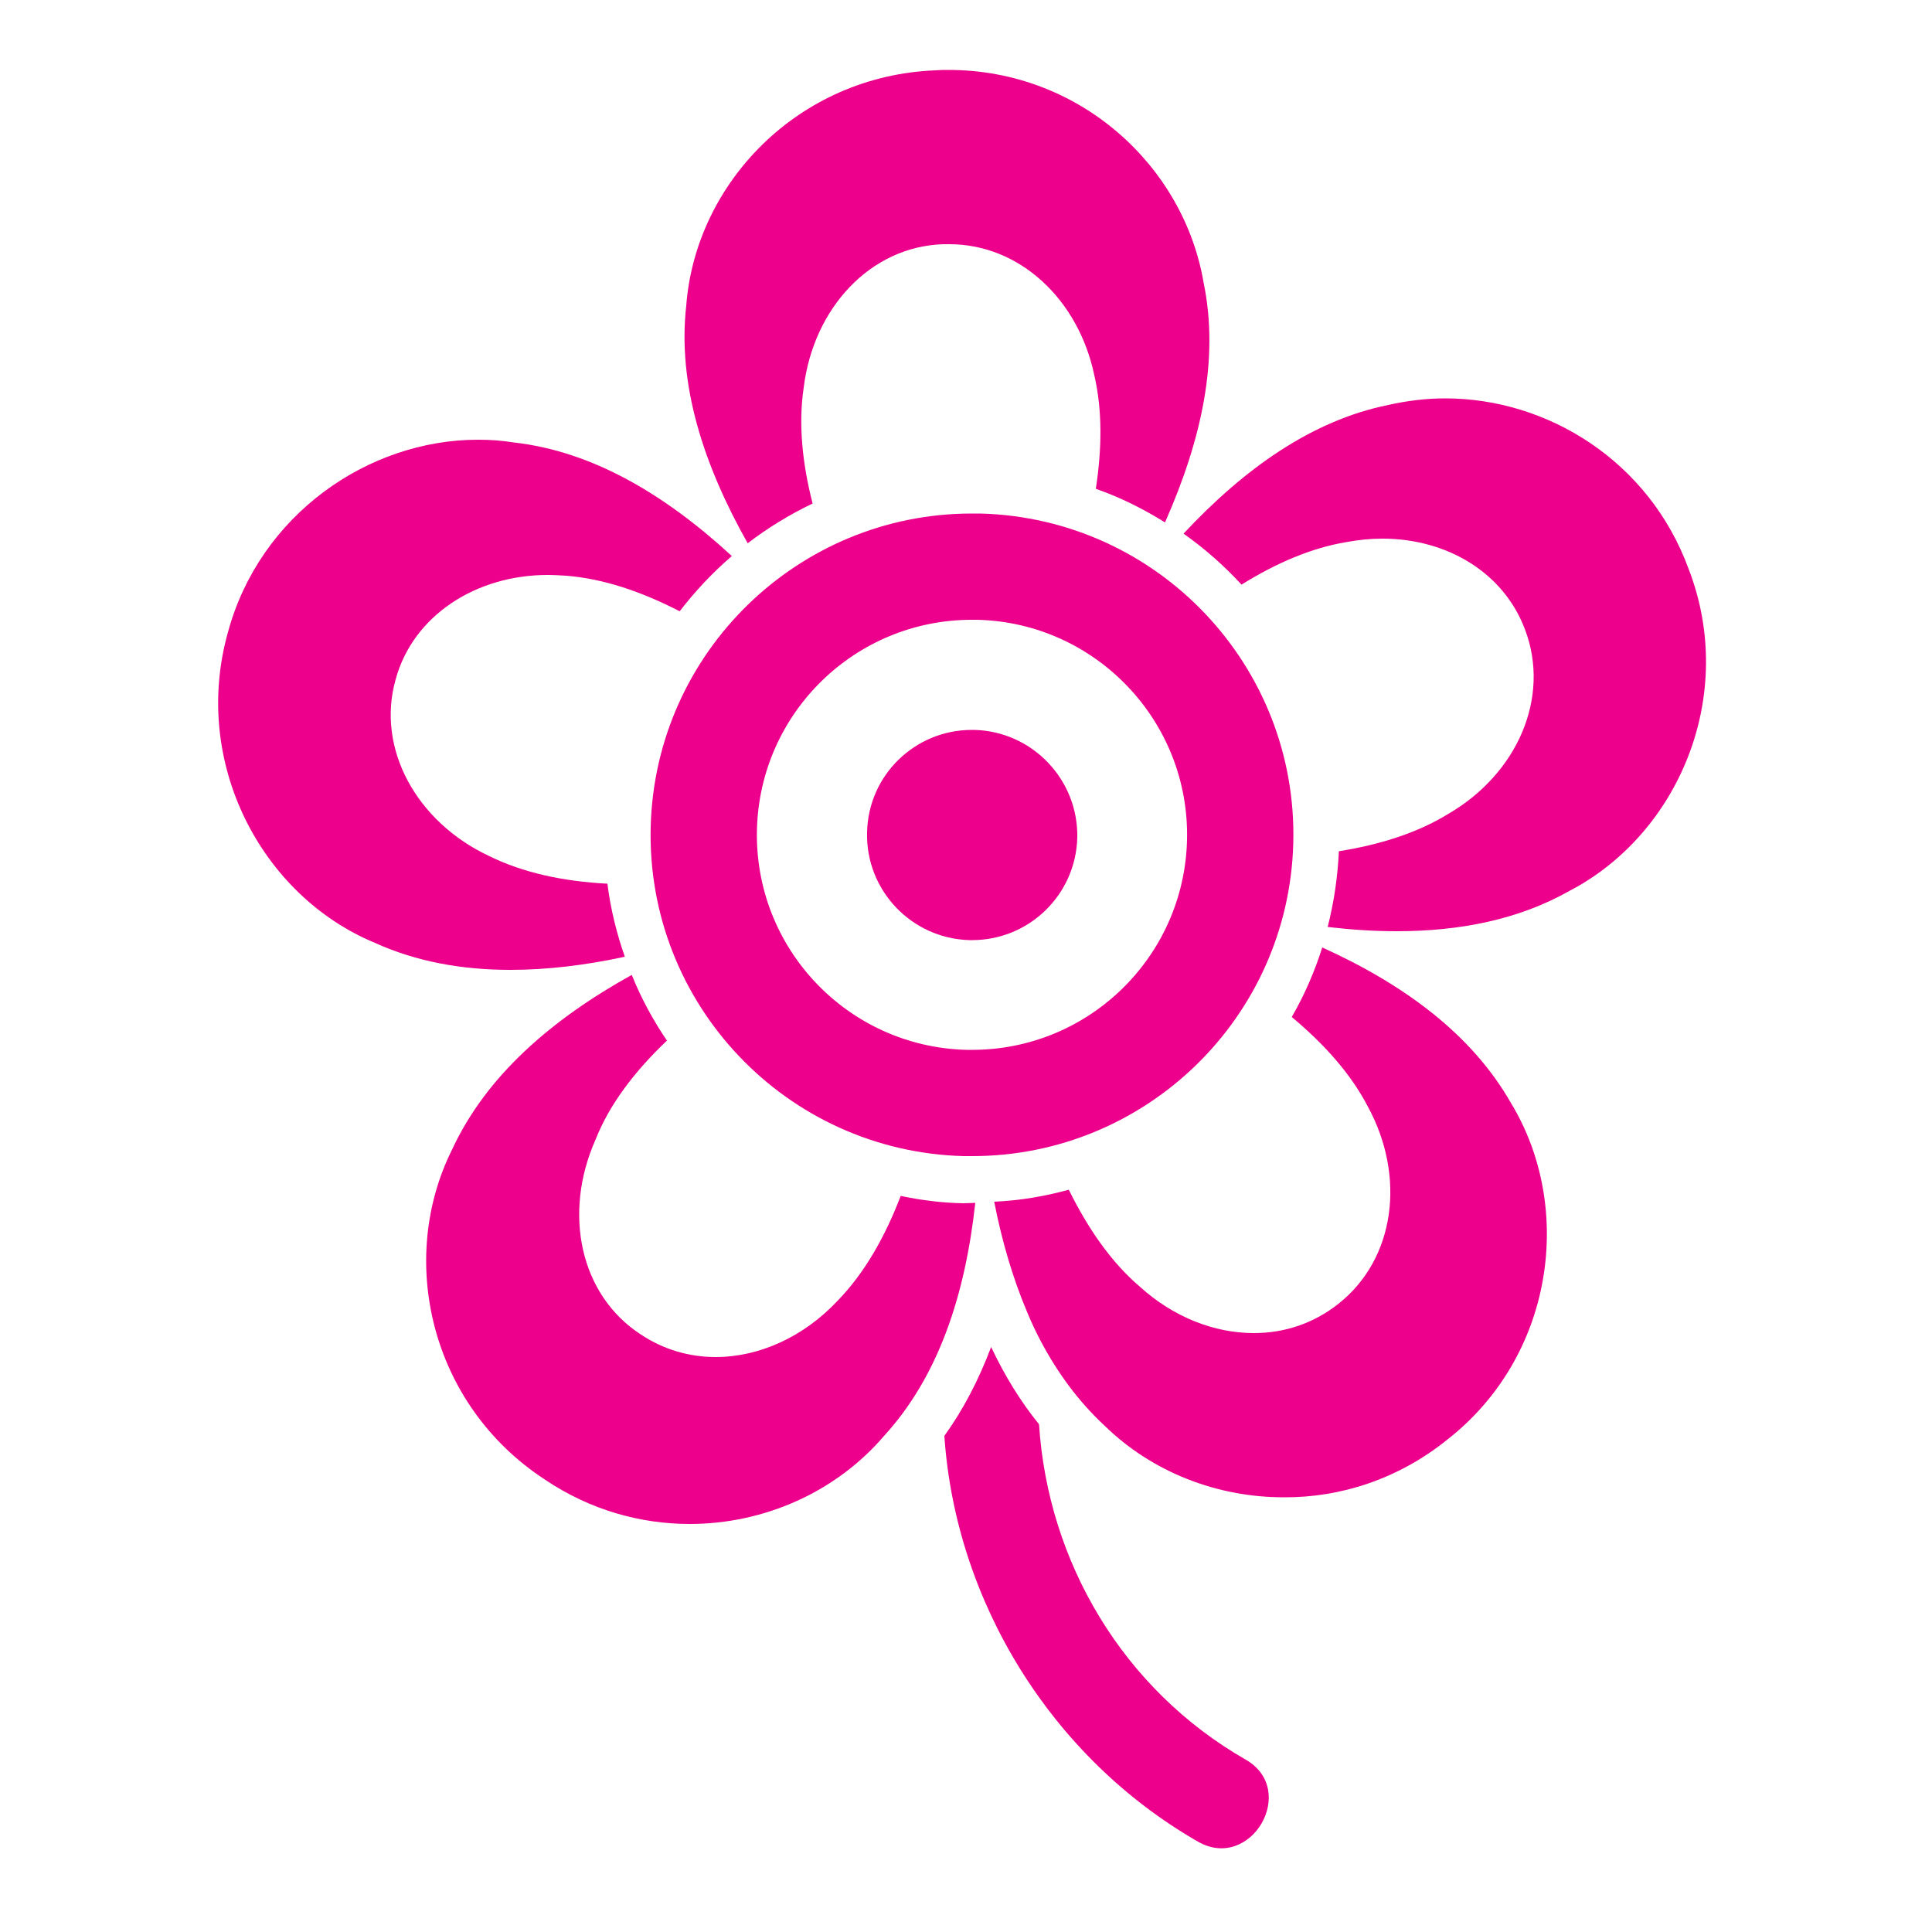 <?xml version="1.0" encoding="utf-8"?>
<!-- Generator: Adobe Illustrator 18.0.0, SVG Export Plug-In . SVG Version: 6.00 Build 0)  -->
<!DOCTYPE svg PUBLIC "-//W3C//DTD SVG 1.1//EN" "http://www.w3.org/Graphics/SVG/1.1/DTD/svg11.dtd">
<svg version="1.1" id="Layer_1" xmlns="http://www.w3.org/2000/svg" xmlns:xlink="http://www.w3.org/1999/xlink" x="0px" y="0px"
	 viewBox="0 0 500 500" enable-background="new 0 0 500 500" xml:space="preserve">
<g>
	<path fill="#EC008C" d="M310,476.6c13.7,7.9,26.1-13.3,12.4-21.2c-31.8-18.2-51.2-51.2-53.5-86.8c-4.8-5.9-8.9-12.6-12.4-20
		c-3.2,8.5-7.2,16.2-12.1,23C247.3,414.6,272.2,454.9,310,476.6z"/>
	<path fill="#EC008C" d="M437,147.2c-10.2-27.8-36.4-44.1-63-44.1c-4.9,0-9.8,0.6-14.7,1.7c-19.8,4-37.3,16.5-53,33.3
		c5.5,3.9,10.5,8.3,15,13.2c9-5.6,18.1-9.5,27.1-11c3.2-0.6,6.3-0.9,9.4-0.9c16.7,0,31.4,8.8,36.9,23.6c6.6,17.5-2,37.3-20,47.7
		c-8,4.9-17.6,7.9-28.2,9.6c-0.3,6.7-1.3,13.3-2.9,19.6c6,0.7,12,1.1,17.8,1.1c16.4,0,31.6-3,44.7-10.4
		C434.4,215.9,449.7,180,437,147.2z"/>
	<path fill="#EC008C" d="M311.5,73.2c-5.1-30.2-32-55.1-66-55.1c-1.1,0-2.2,0-3.4,0.1c-35.5,1.4-62.1,29.2-64.5,60.9
		c-2.3,20.3,4.4,41.1,15.9,61.5c5.2-4,10.8-7.4,16.8-10.3c-2.7-10.5-3.7-20.7-2.3-30c2.5-20.5,17.2-36.5,36.1-37.1
		c0.5,0,1.1,0,1.6,0c18.2,0,33.4,14.3,37.5,33.9c2.1,9,2,18.9,0.4,29.4c6.3,2.2,12.3,5.2,17.9,8.7C310.9,114,315.6,93,311.5,73.2z"
		/>
	<path fill="#EC008C" d="M252.2,188.9c-0.2,0-0.5,0-0.7,0c-14.7,0-26.8,11.7-27.1,26.5c-0.4,15,11.5,27.5,26.5,27.9
		c0.2,0,0.5,0,0.7,0c14.7,0,26.8-11.7,27.2-26.5C279.1,201.8,267.2,189.3,252.2,188.9z"/>
	<path fill="#EC008C" d="M253.7,132.9c-0.7,0-1.5,0-2.2,0c-44.9,0-81.9,35.9-83.1,81c-1.2,45.9,35.1,84.1,81,85.3c0.7,0,1.5,0,2.2,0
		c44.9,0,81.9-35.8,83.1-81C335.9,172.3,299.6,134.1,253.7,132.9z M307.2,217.5c-0.8,30.2-25.5,54.2-55.6,54.2c-0.5,0-1,0-1.5,0
		c-30.7-0.8-55-26.3-54.2-57.1c0.8-30.2,25.5-54.2,55.6-54.2c0.5,0,1,0,1.5,0C283.7,161.2,308,186.8,307.2,217.5z"/>
	<path fill="#EC008C" d="M172.6,269.3c-3.6-5.3-6.7-11-9.1-17c-20.9,11.6-37.7,26.2-46.5,45.2c-14.2,28.4-5.7,66,24,85.4
		c11.7,7.9,24.8,11.5,37.5,11.5c19.3,0,37.9-8.3,50.3-22.8c14.1-15.4,21-36.5,23.6-60.3c-1,0-1.9,0.1-2.9,0.1c-0.1,0-0.2,0-0.3,0
		c-5.5-0.1-10.9-0.8-16.1-1.9c-4.1,10.7-9.4,20-16.3,27.1c-8.8,9.4-20.3,14.6-31.6,14.6c-6.8,0-13.4-1.9-19.3-5.8
		c-15.9-10.3-20.2-31.5-11.8-50.4C157.7,285.8,164.3,277.2,172.6,269.3z"/>
	<path fill="#EC008C" d="M374.4,372.7c27.8-21.6,33.1-60.2,16.6-87.3c-10.1-17.7-27.6-30.6-48.8-40.2c-2,6.3-4.6,12.3-7.9,18
		c8.4,7,15.2,14.6,19.6,23c10,18.2,7.2,39.6-7.5,51.2c-6.4,5.1-14,7.6-21.9,7.6c-10.2,0-20.8-4.1-29.5-12
		c-7.4-6.3-13.4-15-18.4-25.1c-6.2,1.7-12.6,2.8-19.3,3.1c2,10.3,4.9,20.1,8.7,29c1,2.4,2.1,4.7,3.3,7c4.4,8.3,9.8,15.7,16.6,22
		c12.3,12,29.1,18.5,46.3,18.5C346.9,387.6,361.8,382.8,374.4,372.7z"/>
	<path fill="#EC008C" d="M97,244c10.8,4.9,22.6,7,35.1,7c9.5,0,19.5-1.2,29.6-3.4c-2.1-6-3.7-12.4-4.5-18.9
		c-11.4-0.6-21.8-2.8-30.7-7.2c-18.7-8.8-29.2-27.8-24.1-45.7c4.5-16.5,20.8-27,39.3-27c1.6,0,3.3,0.1,4.9,0.2
		c9.7,0.8,19.4,4.1,29.3,9.2c4-5.2,8.5-10,13.5-14.3c-17.3-15.9-36-27.1-56.5-29.4c-3.1-0.5-6.1-0.7-9.2-0.7
		c-28.5,0-56.5,19.5-64.7,49.8C49.5,197.3,67.6,231.8,97,244z"/>
</g>
</svg>
